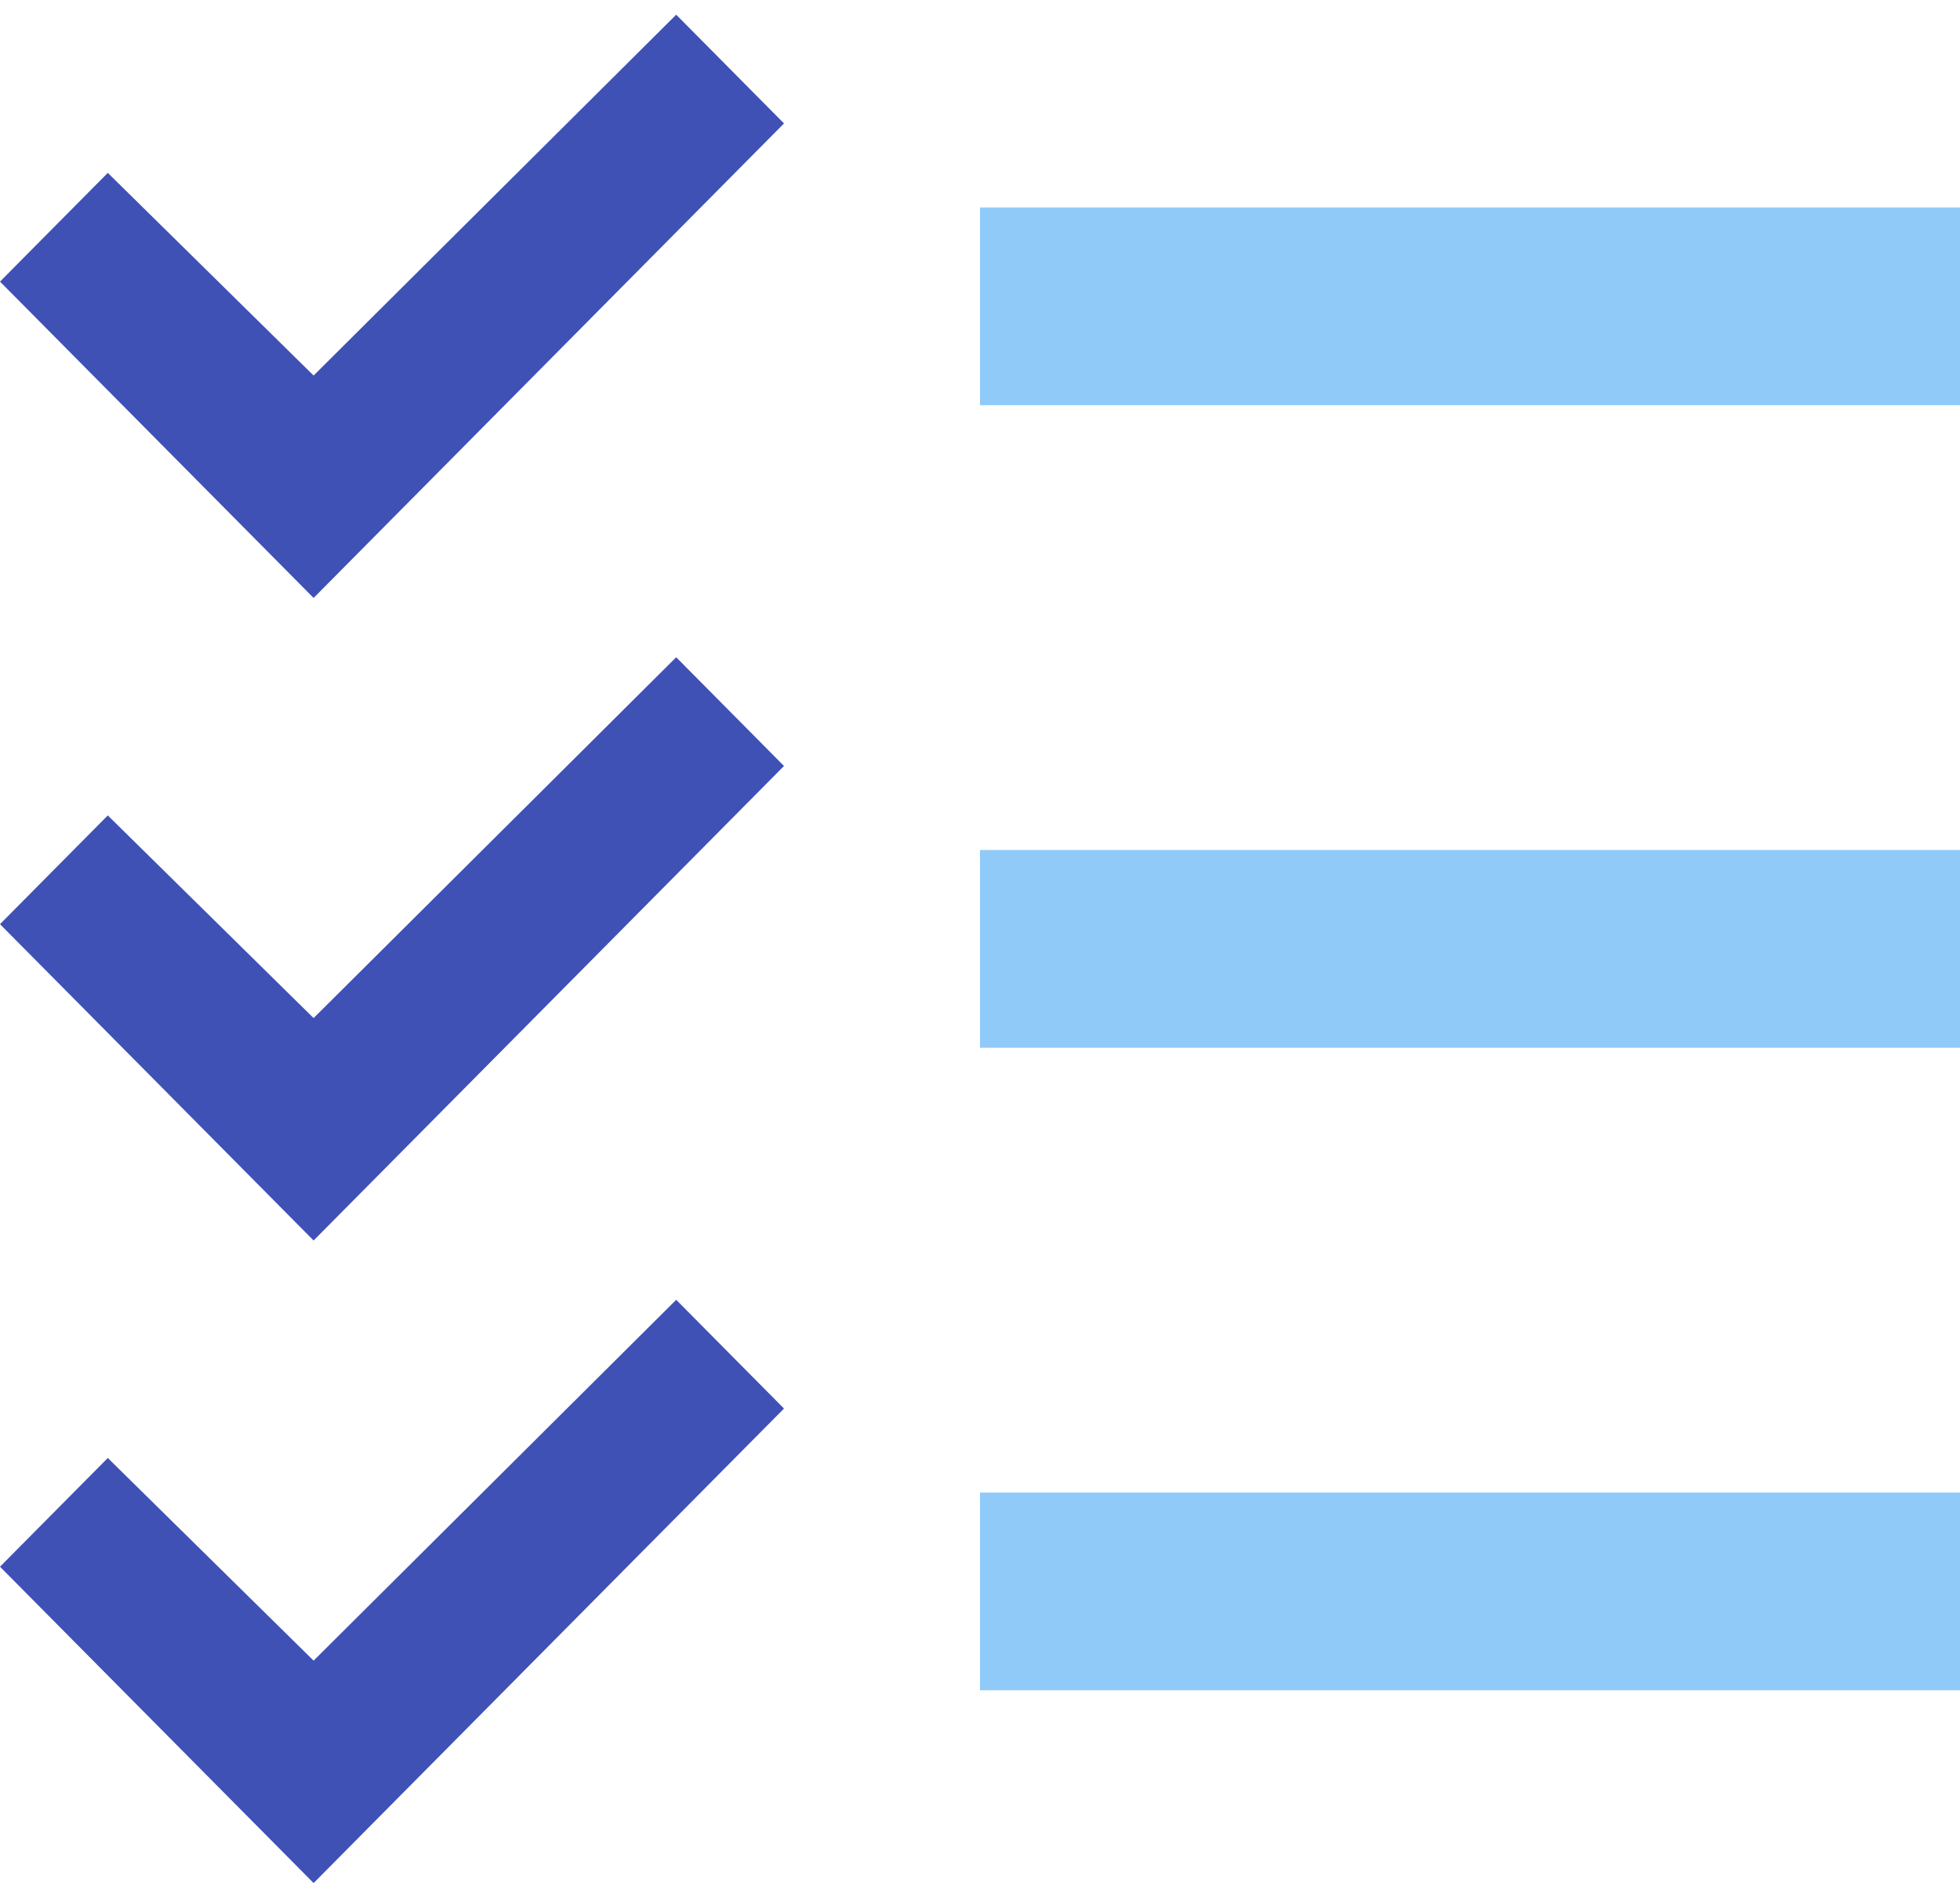 <svg width="80" height="77" viewBox="0 0 80 77" fill="none" xmlns="http://www.w3.org/2000/svg">
<path d="M27.6 26.831L12.8 41.561L4.4 33.288L0 37.727L12.8 50.641L32 31.27L27.6 26.831Z" fill="#3F51B5"/>
<path d="M27.6 0.6L12.8 15.33L4.4 7.057L0 11.496L12.8 24.41L32 5.039L27.6 0.6Z" fill="#3F51B5"/>
<path d="M27.6 53.062L12.8 67.792L4.4 59.519L0 63.958L12.8 76.872L32 57.501L27.6 53.062Z" fill="#3F51B5"/>
<path d="M40 34.7H80V42.772H40V34.7Z" fill="#90CAF9"/>
<path d="M40 8.469H80V16.541H40V8.469Z" fill="#90CAF9"/>
<path d="M40 60.931H80V69.002H40V60.931Z" fill="#90CAF9"/>
</svg>
